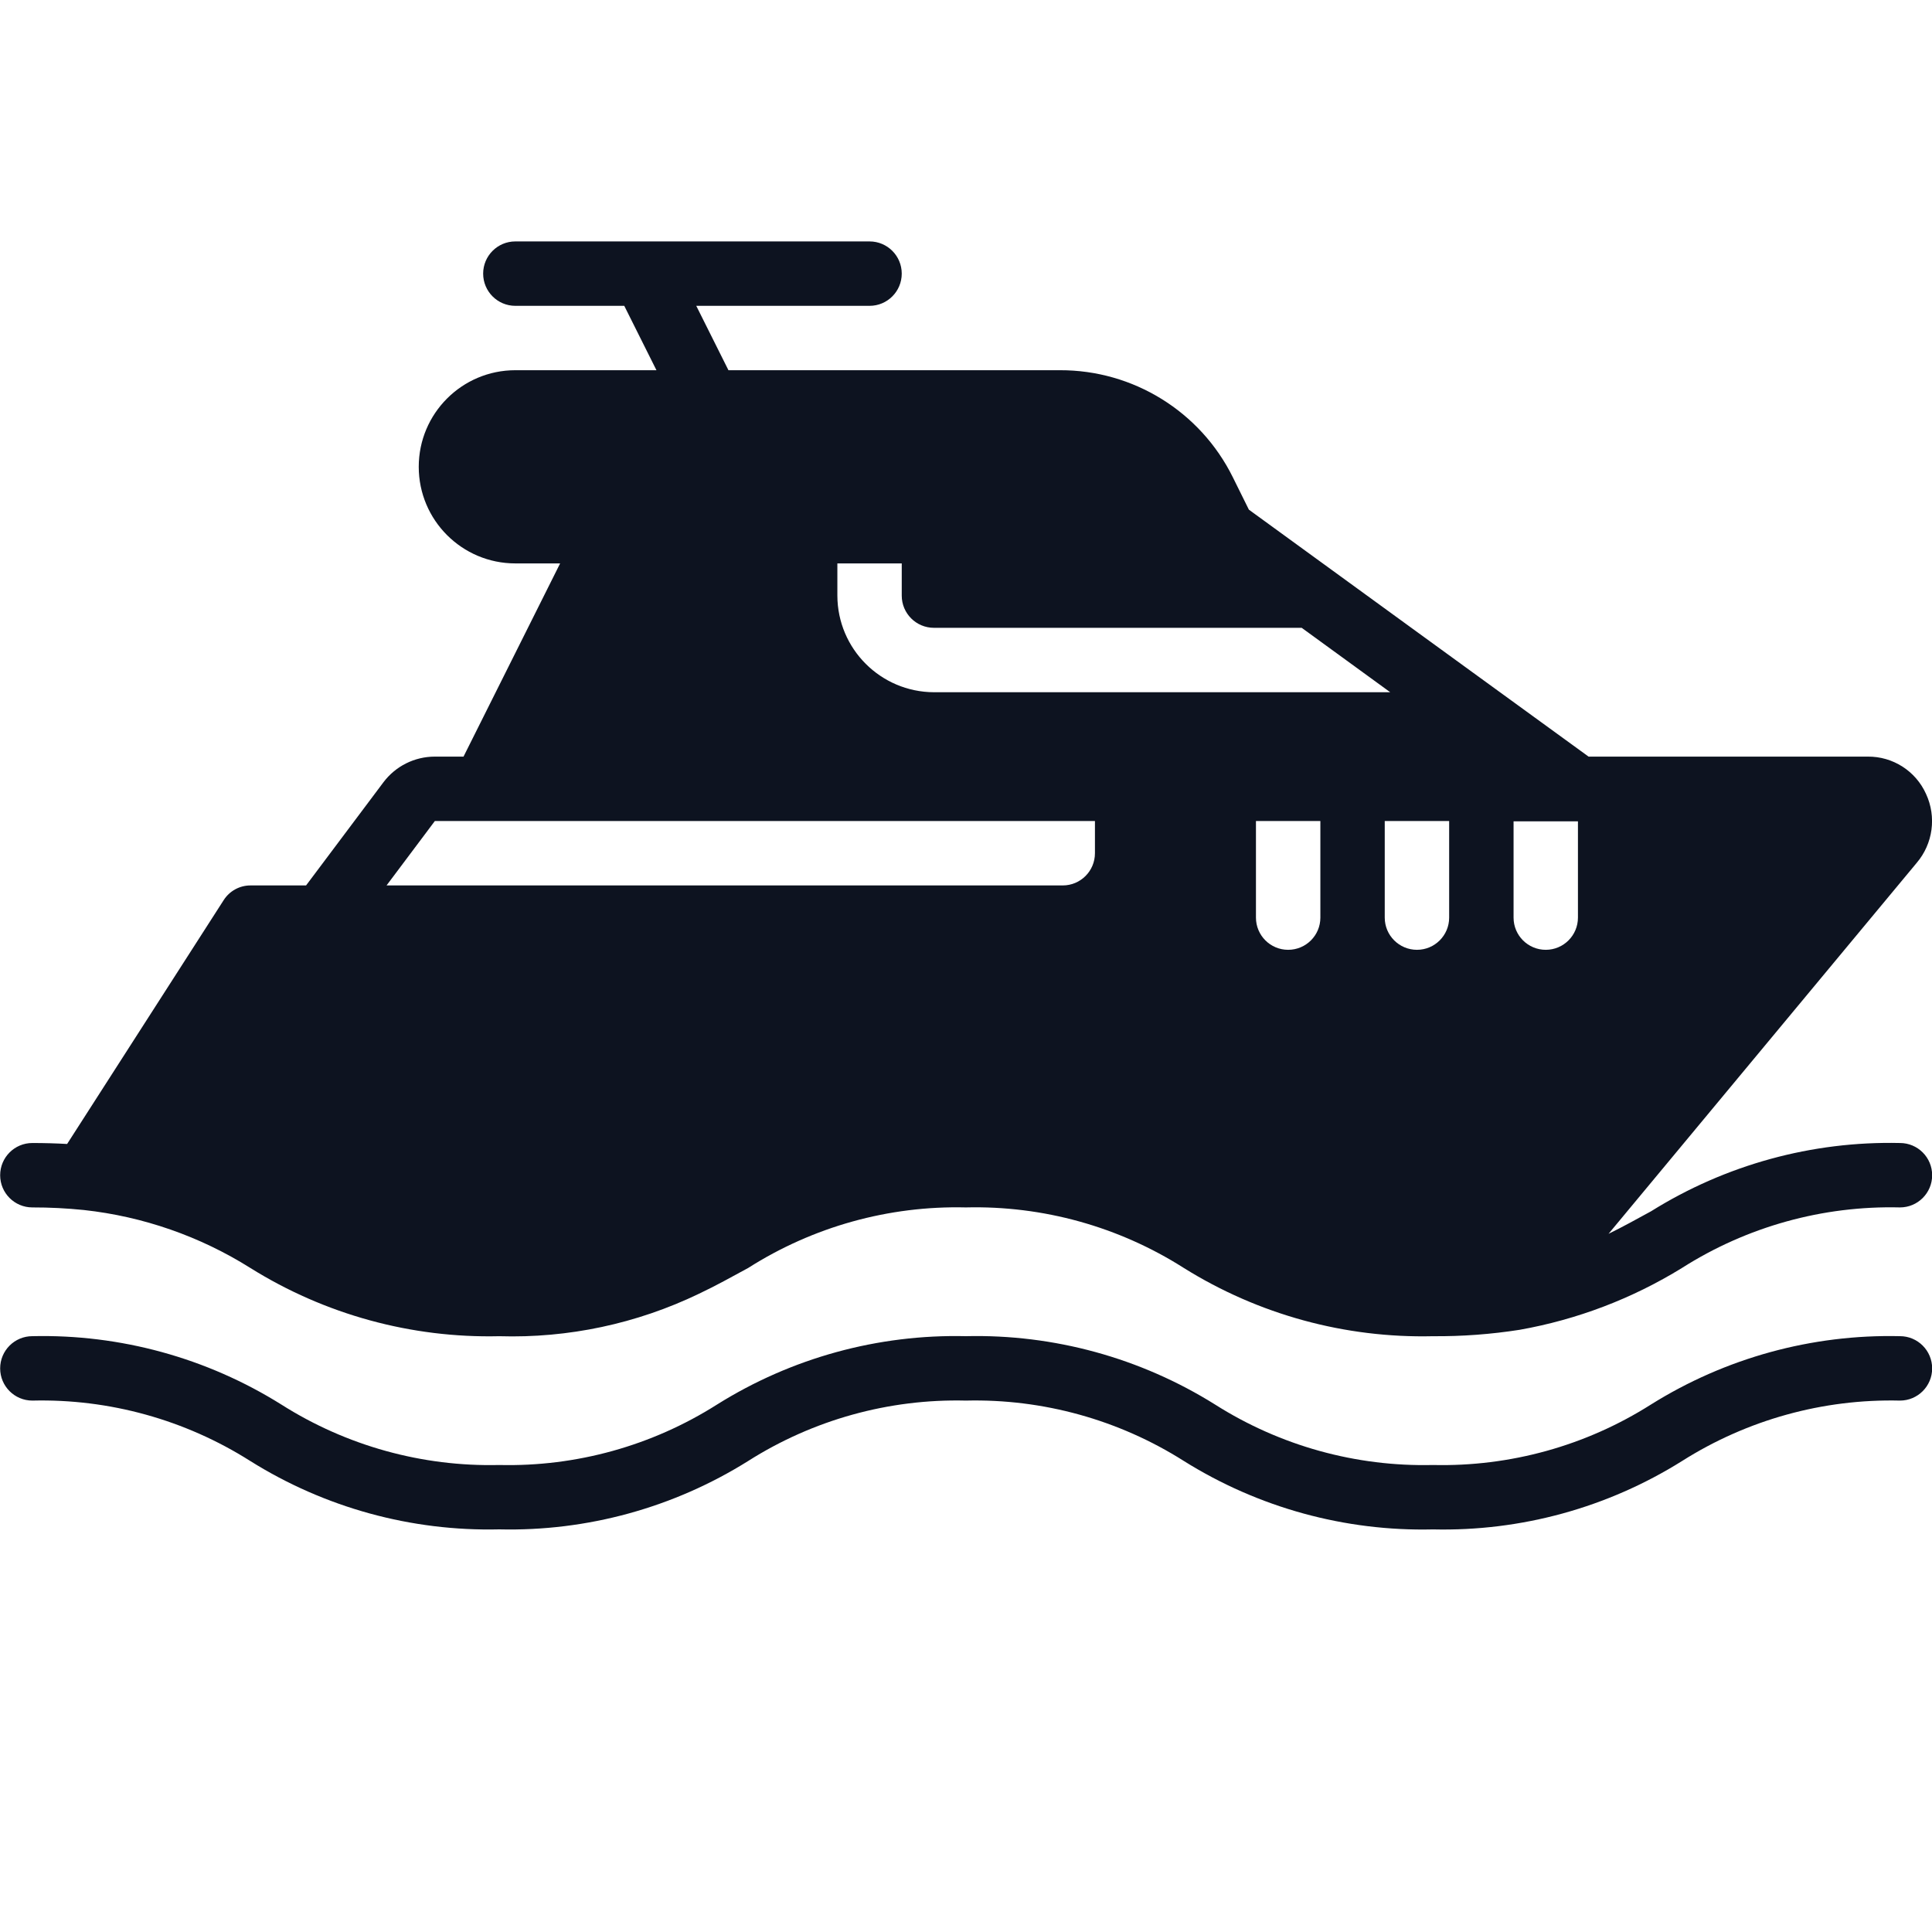 <svg width="50" height="50" viewBox="0 0 50 50" fill="none" xmlns="http://www.w3.org/2000/svg">
<g clip-path="url(#clip0_5210_49135)">
<path d="M0.837 31.248C1.283 31.247 1.728 31.27 2.171 31.315C3.702 31.482 5.175 31.995 6.479 32.815C8.408 34.02 10.647 34.634 12.921 34.581C14.706 34.635 16.478 34.258 18.087 33.483C18.529 33.275 18.945 33.041 19.361 32.816C21.042 31.746 23.004 31.2 24.996 31.248C26.99 31.199 28.954 31.744 30.637 32.815C32.569 34.021 34.811 34.635 37.087 34.581C37.838 34.587 38.588 34.531 39.329 34.415C40.817 34.151 42.242 33.608 43.529 32.815C45.212 31.744 47.176 31.199 49.171 31.248C49.631 31.248 50.004 30.875 50.004 30.415C50.004 29.954 49.631 29.581 49.171 29.581C46.897 29.529 44.658 30.143 42.729 31.348C42.362 31.548 42.004 31.748 41.629 31.931L49.604 22.331C50.026 21.835 50.12 21.139 49.846 20.548C49.58 19.955 48.988 19.575 48.337 19.581H41.112L36.721 16.39L32.321 13.19L31.904 12.348C31.061 10.648 29.326 9.575 27.429 9.581H18.852L18.019 7.915H22.504C22.964 7.915 23.337 7.542 23.337 7.081C23.337 6.621 22.964 6.248 22.504 6.248H13.337C12.877 6.248 12.504 6.621 12.504 7.081C12.504 7.542 12.877 7.915 13.337 7.915H16.156L16.989 9.581H13.337C11.957 9.581 10.837 10.701 10.837 12.081C10.837 13.462 11.957 14.581 13.337 14.581H14.496L11.996 19.581H11.254C10.729 19.581 10.236 19.828 9.921 20.248L7.921 22.915H6.487C6.204 22.913 5.939 23.058 5.787 23.298L1.737 29.606C1.454 29.59 1.154 29.581 0.837 29.581C0.377 29.581 0.004 29.954 0.004 30.415C0.004 30.875 0.377 31.248 0.837 31.248ZM34.171 23.748C34.171 24.208 33.798 24.581 33.337 24.581C32.877 24.581 32.504 24.208 32.504 23.748V21.248H34.171V23.748H34.171ZM39.171 21.256H40.837V23.748C40.837 24.208 40.464 24.581 40.004 24.581C39.544 24.581 39.171 24.208 39.171 23.748V21.256H39.171ZM37.504 21.248V23.748C37.504 24.208 37.131 24.581 36.671 24.581C36.211 24.581 35.837 24.208 35.837 23.748V21.248H37.504ZM21.671 14.581H23.337V15.415C23.337 15.875 23.71 16.248 24.171 16.248H33.688L35.979 17.915H24.171C22.792 17.91 21.675 16.794 21.671 15.415V14.581ZM11.254 21.248H28.337V22.081C28.337 22.542 27.964 22.915 27.504 22.915H10.004L11.254 21.248Z" fill="#0D1320"/>
<path d="M49.171 34.58C46.895 34.527 44.654 35.142 42.725 36.35C41.042 37.417 39.08 37.961 37.087 37.914C35.094 37.962 33.131 37.418 31.447 36.35C29.517 35.142 27.274 34.526 24.998 34.58C22.723 34.527 20.483 35.142 18.556 36.35C16.873 37.417 14.912 37.962 12.921 37.914C10.928 37.962 8.965 37.418 7.282 36.35C5.353 35.142 3.113 34.527 0.838 34.58C0.377 34.58 0.004 34.953 0.004 35.414C0.004 35.874 0.377 36.247 0.837 36.247C2.83 36.199 4.792 36.743 6.476 37.81C8.405 39.019 10.646 39.634 12.921 39.58C15.195 39.634 17.435 39.018 19.363 37.81C21.045 36.743 23.006 36.199 24.997 36.247C26.991 36.199 28.954 36.743 30.638 37.81C32.568 39.019 34.811 39.635 37.087 39.581C39.363 39.634 41.604 39.019 43.533 37.81C45.217 36.744 47.178 36.2 49.171 36.247C49.631 36.247 50.004 35.874 50.004 35.414C50.004 34.954 49.631 34.58 49.171 34.58Z" fill="#0D1320"/>
</g>
<defs>
<clipPath id="clip0_5210_49135">
<rect width="50" height="50" fill="white"/>
</clipPath>
</defs>
</svg>
